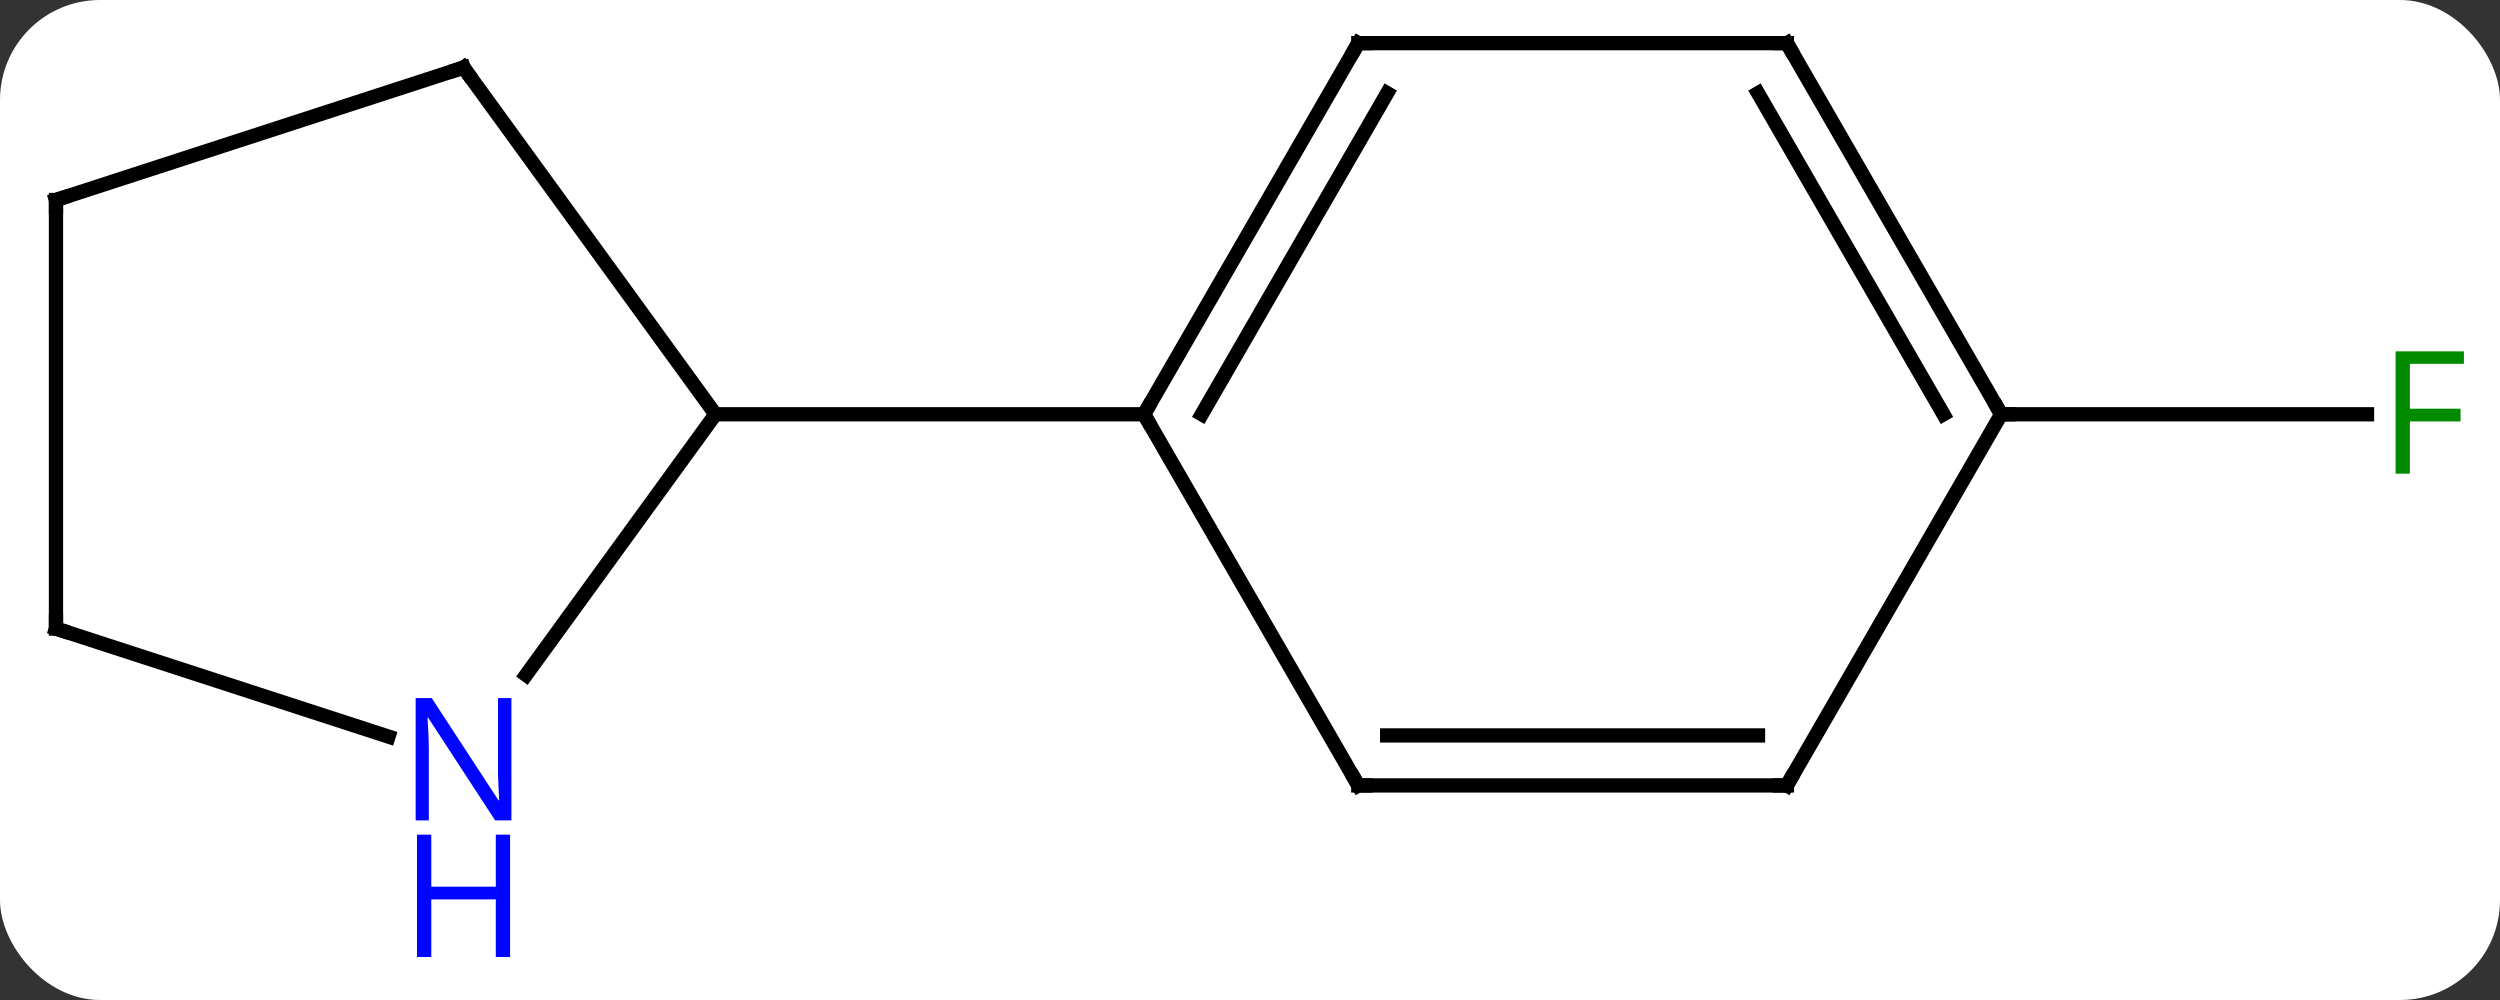 <svg width="175" viewBox="0 0 175 70" style="fill-opacity:1; color-rendering:auto; color-interpolation:auto; text-rendering:auto; stroke:black; stroke-linecap:square; stroke-miterlimit:10; shape-rendering:auto; stroke-opacity:1; fill:black; stroke-dasharray:none; font-weight:normal; stroke-width:1; font-family:'Open Sans'; font-style:normal; stroke-linejoin:miter; font-size:12; stroke-dashoffset:0; image-rendering:auto;" height="70" class="cas-substance-image" xmlns:xlink="http://www.w3.org/1999/xlink" xmlns="http://www.w3.org/2000/svg"><rect x="0" y="0" width="175" height="70" fill="#333333" stroke="none"/><svg class="cas-substance-single-component"><rect y="0" x="0" width="175" stroke="none" ry="7" rx="7" height="70" fill="white" class="cas-substance-group"/><svg y="0" x="0" width="175" viewBox="0 0 175 70" style="fill:black;" height="70" class="cas-substance-single-component-image"><svg><g><g transform="translate(87,29)" style="text-rendering:geometricPrecision; color-rendering:optimizeQuality; color-interpolation:linearRGB; stroke-linecap:butt; image-rendering:optimizeQuality;"><line y2="0" y1="0" x2="53.082" x1="78.691" style="fill:none;"/><line y2="-25.98" y1="0" x2="8.082" x1="-6.918" style="fill:none;"/><line y2="-22.48" y1="0" x2="10.103" x1="-2.877" style="fill:none;"/><line y2="25.98" y1="0" x2="8.082" x1="-6.918" style="fill:none;"/><line y2="0" y1="0" x2="-36.918" x1="-6.918" style="fill:none;"/><line y2="-25.98" y1="-25.98" x2="38.082" x1="8.082" style="fill:none;"/><line y2="25.98" y1="25.98" x2="38.082" x1="8.082" style="fill:none;"/><line y2="22.48" y1="22.48" x2="36.061" x1="10.103" style="fill:none;"/><line y2="0" y1="-25.98" x2="53.082" x1="38.082" style="fill:none;"/><line y2="0" y1="-22.48" x2="49.041" x1="36.061" style="fill:none;"/><line y2="0" y1="25.98" x2="53.082" x1="38.082" style="fill:none;"/><line y2="-24.27" y1="0" x2="-54.552" x1="-36.918" style="fill:none;"/><line y2="18.246" y1="0" x2="-50.175" x1="-36.918" style="fill:none;"/><line y2="-15" y1="-24.27" x2="-83.082" x1="-54.552" style="fill:none;"/><line y2="15" y1="22.563" x2="-83.082" x1="-59.806" style="fill:none;"/><line y2="15" y1="-15" x2="-83.082" x1="-83.082" style="fill:none;"/></g><g transform="translate(87,29)" style="fill:rgb(0,138,0); text-rendering:geometricPrecision; color-rendering:optimizeQuality; image-rendering:optimizeQuality; font-family:'Open Sans'; stroke:rgb(0,138,0); color-interpolation:linearRGB;"><path style="stroke:none;" d="M81.691 4.156 L80.691 4.156 L80.691 -4.406 L85.473 -4.406 L85.473 -3.531 L81.691 -3.531 L81.691 -0.391 L85.238 -0.391 L85.238 0.5 L81.691 0.5 L81.691 4.156 Z"/></g><g transform="translate(87,29)" style="stroke-linecap:butt; text-rendering:geometricPrecision; color-rendering:optimizeQuality; image-rendering:optimizeQuality; font-family:'Open Sans'; color-interpolation:linearRGB; stroke-miterlimit:5;"><path style="fill:none;" d="M-6.668 -0.433 L-6.918 0 L-6.668 0.433"/><path style="fill:none;" d="M7.832 -25.547 L8.082 -25.98 L8.582 -25.98"/><path style="fill:none;" d="M7.832 25.547 L8.082 25.98 L8.582 25.98"/><path style="fill:none;" d="M37.582 -25.98 L38.082 -25.98 L38.332 -25.547"/><path style="fill:none;" d="M37.582 25.98 L38.082 25.98 L38.332 25.547"/><path style="fill:none;" d="M52.832 -0.433 L53.082 0 L53.582 0"/><path style="fill:none;" d="M-54.258 -23.866 L-54.552 -24.27 L-55.028 -24.116"/><path style="fill:rgb(0,5,255); stroke:none;" d="M-51.2 28.426 L-52.341 28.426 L-57.029 21.239 L-57.075 21.239 Q-56.982 22.504 -56.982 23.551 L-56.982 28.426 L-57.904 28.426 L-57.904 19.864 L-56.779 19.864 L-52.107 27.02 L-52.06 27.02 Q-52.06 26.864 -52.107 26.004 Q-52.154 25.145 -52.138 24.77 L-52.138 19.864 L-51.2 19.864 L-51.2 28.426 Z"/><path style="fill:rgb(0,5,255); stroke:none;" d="M-51.294 37.989 L-52.294 37.989 L-52.294 33.958 L-56.81 33.958 L-56.81 37.989 L-57.81 37.989 L-57.81 29.426 L-56.81 29.426 L-56.81 33.067 L-52.294 33.067 L-52.294 29.426 L-51.294 29.426 L-51.294 37.989 Z"/><path style="fill:none;" d="M-82.606 -15.155 L-83.082 -15 L-83.082 -14.5"/><path style="fill:none;" d="M-82.606 15.155 L-83.082 15 L-83.082 14.5"/></g></g></svg></svg></svg></svg>